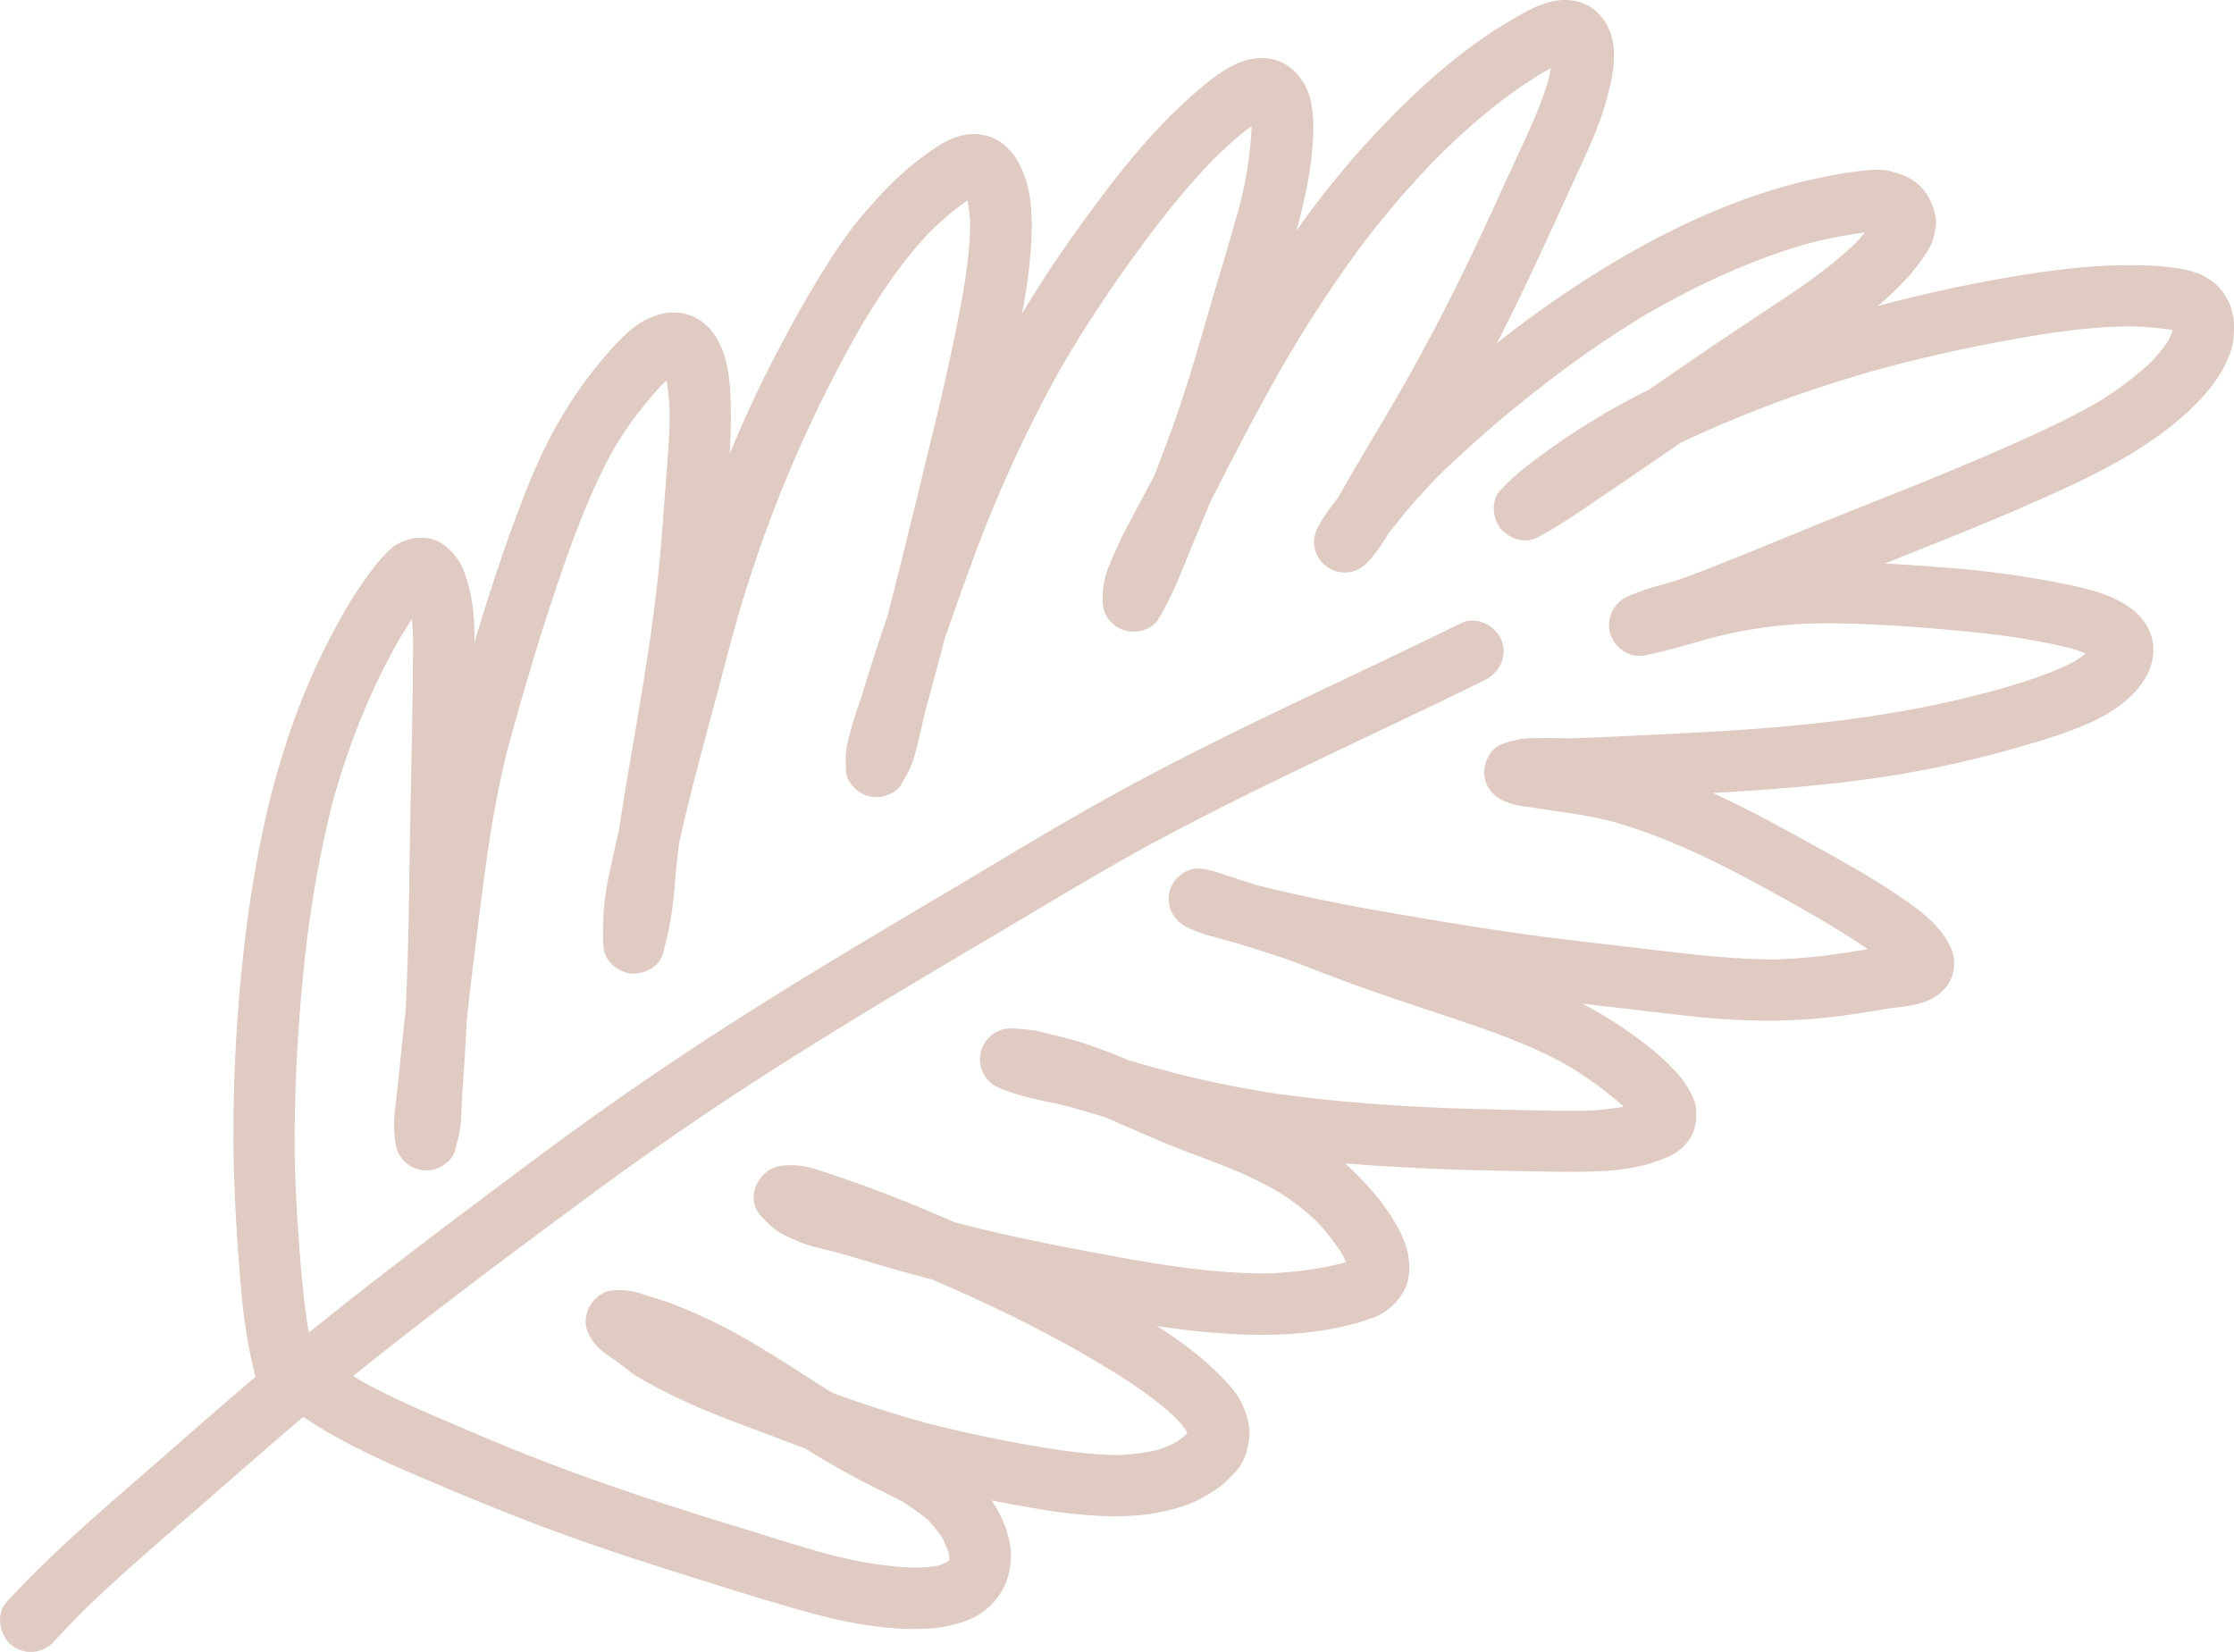 <svg xmlns="http://www.w3.org/2000/svg" viewBox="0 0 1080 798.71"><defs><style>.cls-1{fill:#e0cbc2;}</style></defs><g id="Слой_2" data-name="Слой 2"><g id="Слой_1-2" data-name="Слой 1"><path class="cls-1" d="M706.3,301.3c-55.41,27.37-112.13,52.22-166.33,82-27.55,15.06-54.33,31.54-81.29,47.51s-53.77,31.85-80.32,48.31-52.84,33.57-78.46,51.51c-26,18.15-51.47,37.39-76.89,56.51s-50.59,38.51-75.32,58.53-48.62,41.11-72.61,62.07C50.37,729.31,25.41,750.42,3.19,774.6c-5.47,6-3.44,16.26,2.55,21a14.82,14.82,0,0,0,11.19,3A15.46,15.46,0,0,0,26.7,793c4.79-5.14,9.71-10.27,14.68-15.21,17.54-16.95,36.09-32.72,54.43-48.65,20.26-17.59,40.17-35.38,60.86-52.39,40.4-33.18,82.24-64.43,124.24-95.58,20.27-15,40.76-29.64,61.79-43.68,21.78-14.69,44-28.64,66.35-42.39s45-27.11,67.51-40.45c22.74-13.4,45.18-27.05,68.11-40.05,56.18-31.37,115.24-57.22,173-85.7,7.28-3.6,11.39-11.57,8.13-19.47a14.89,14.89,0,0,0-5-6.3c-4.1-3-9.68-4.16-14.45-1.84"/><path class="cls-1" d="M1068.23,135.21c-5.43-3.89-12.28-5.08-18.69-5.94a163.54,163.54,0,0,0-21.12-1.05c-15.4,0-30.69,1.76-46,4A690.16,690.16,0,0,0,907.74,148c1.58-1.36,3.17-2.74,4.74-4.14,8.19-7.49,15.78-15.69,21.06-25.51a30.34,30.34,0,0,0,1.77-5.83c.47-2.35.91-5.7.38-8-1.36-6-3.8-11.76-8.79-15.72a22,22,0,0,0-5.43-3.5,49.35,49.35,0,0,0-8.76-2.78c-2.77-.68-6.8-.46-9.58-.2s-5.49.51-8.32.94c-50.94,7.4-98,31.26-140.24,59.9C744,150.35,733.69,158,723.64,165.91c12.73-24.46,24-49.59,35.44-74.65,5.58-12.19,11.52-24.21,15.8-37A155.94,155.94,0,0,0,779,38.57a55.87,55.87,0,0,0,1.2-14.64C779.42,12.78,772.61,2.37,761,.38s-21.48,4.16-31.09,9.74c-24.43,14.34-45.08,33.41-64.51,53.94a435.35,435.35,0,0,0-38.62,47.42c2.43-9,4.58-18.06,6.14-27.23a153.76,153.76,0,0,0,1.72-16,68.2,68.2,0,0,0-.79-18.6c-2.23-11.29-10.61-21-22.64-21.54-11.48-.54-21.23,6.56-29.6,13.51C558,61.14,539.24,85.45,521.5,110.13q-14.62,20.2-27.45,41.59a262.18,262.18,0,0,0,4.51-34.26c.53-10.69.49-22.57-3.4-32.76-2-5.21-4.58-10-8.8-13.89a22.7,22.7,0,0,0-16.86-5.92c-9.33.37-17.36,6.42-24.55,11.75-10.67,8-20,18-28.6,28.16-7.79,9.31-14.45,19.55-20.71,29.91-7.11,11.66-13.68,23.59-20,35.63-8.41,16-16,32.47-22.92,49.17a264.54,264.54,0,0,0,.38-29c-.54-9.76-2.07-20.8-7.87-28.91a24.11,24.11,0,0,0-12.39-9.4c-6.35-2-12.46-1.16-18.6,1.46-9,3.82-16.11,12.08-22.36,19.27a208.68,208.68,0,0,0-23.73,34.52c-7.12,12.71-12.65,26.38-17.77,40.07-5.67,15-10.78,30.26-15.62,45.52-1.86,5.82-3.63,11.65-5.35,17.49,0-8.69-.41-17.38-2.49-25.84-1.35-5.25-3-10.93-6.39-15.32s-8.39-8.68-14.2-9.17a21.81,21.81,0,0,0-7.77.36c-3,.85-6.56,2.12-9,4.26-5.21,4.47-9.12,9.79-13.11,15.35-8.34,11.62-15.1,24.48-21.42,37.28a330.13,330.13,0,0,0-16.7,42c-9.06,27.56-14.73,56.27-18.66,85.1a789.35,789.35,0,0,0-6.7,89.31c-.63,30,1,59.92,3.62,89.82,1.57,17.54,4.32,34.8,9.79,51.65,1.09,3.49,4.71,6.55,8,7.89a15.15,15.15,0,0,0,10.24.43,13.55,13.55,0,0,0,1.19.93c17.92,12.11,37.43,21.13,57.27,29.54,20.94,8.92,41.89,17.67,63.27,25.56,20.17,7.49,40.59,14.2,61.08,20.68,19.51,6.14,39,12.34,58.66,17.93,17.85,5.11,36.1,9.16,54.75,9.37,10,.09,19.29-1,28.48-4.92A32.53,32.53,0,0,0,487.9,760c2.71-11.91-1.63-24.29-8.51-34.5,7.77,1.51,15.56,2.94,23.35,4.22a237.5,237.5,0,0,0,33.38,3.4,149,149,0,0,0,17.93-.8,98.19,98.19,0,0,0,17.09-3.83,50.27,50.27,0,0,0,12-5.39,67.81,67.81,0,0,0,7.54-5,87.66,87.66,0,0,0,6.47-6.32c4.1-4.13,6-10.44,6.74-16s-1-11.63-3.34-16.72c-2.59-5.55-6.7-10-11-14.33a154.28,154.28,0,0,0-16.25-14c-4.55-3.41-9.28-6.59-14.11-9.62a359.71,359.71,0,0,0,38.37,4c22.17,1.07,45.34-.43,66.36-8,8.31-3.05,16.21-11.41,17.16-20.47a33,33,0,0,0-1.48-14.38,55.58,55.58,0,0,0-5.65-11.86c-5.89-9.83-13.28-18.15-21.64-26-.69-.63-1.37-1.25-2.08-1.87,13.06,1.08,26.13,1.82,39.19,2.43,14.83.68,29.65,1,44.49,1.27,12.93.24,25.88.59,38.77.12a113.63,113.63,0,0,0,18.23-2.11,70.61,70.61,0,0,0,16.32-5.28,22.63,22.63,0,0,0,9.07-7.51,16.69,16.69,0,0,0,2.62-5c1.11-3.73,1.12-5.85,1.08-9.73-.08-3-1.51-6.21-2.93-8.88a50.64,50.64,0,0,0-6.24-8.94,119,119,0,0,0-17.15-15.39,206.74,206.74,0,0,0-28.72-18.26L776,486.61c13.16,1.37,26.33,3.13,39.55,4.55a358.38,358.38,0,0,0,39.73,2.38,289.2,289.2,0,0,0,39.53-3c5.87-.9,11.74-1.8,17.59-2.8,6.2-.95,13.19-1.3,19-3.69a22.61,22.61,0,0,0,10-7.53,18.81,18.81,0,0,0,1.85-18C938.11,447.19,928,440,918,433.2c-11.87-8.14-24.39-15.12-36.91-22.1-17.43-9.7-34.92-19.39-53.09-27.66,24.07-1.34,48.15-3.2,72.07-6.31a511.61,511.61,0,0,0,78-16.49c11.76-3.4,23.55-7,34.58-12.28,10.26-4.9,20.77-12.51,25.78-23,3.89-8.05,3.5-17.5-1.86-24.79-4.49-6.21-11.31-10.07-18.35-12.82s-14.66-4.3-22.06-5.79c-10.48-2-21-3.8-31.63-5.12-13.77-1.72-27.59-2.73-41.47-3.67-3.93-.26-7.85-.5-11.79-.71,22.85-9.13,45.73-18.13,68.28-28,27.19-11.95,55-24.42,77.22-44.5,8.75-7.94,16.64-17.1,21-28.17,2.28-5.85,2.53-12.11,2-18.31l-.78-2.87a15.07,15.07,0,0,0-2.36-6.09,25.65,25.65,0,0,0-7.85-9,5.52,5.52,0,0,0-.53-.36M1049.47,155a16.62,16.62,0,0,1,.72,2.75c-.25-.9-.5-1.8-.72-2.75m1,1.57c0,.32,0,.61,0,.93,0-.32,0-.63,0-.93m-.2,3a4.68,4.68,0,0,1-.07.54,38.92,38.92,0,0,1-1.64,4.1,72.51,72.51,0,0,1-9.14,11.31,161.45,161.45,0,0,1-25.15,18.87c-15,8.66-30.69,15.7-46.45,22.67q-27.88,12.15-56.13,23.25-26.56,10.55-53.09,21.45-13.89,5.72-27.85,11.26c-8.7,3.45-17.34,6.93-26.34,9.47l.3-.07a112.2,112.2,0,0,0-17.9,6A15.19,15.19,0,0,0,778,304.37c1.11,7.65,8.94,14.19,16.93,12.53,9.55-1.84,18.9-4.62,28.28-7.28-.21,0-.37.1-.57.14a217.3,217.3,0,0,1,59.57-8.38c22.5.06,45,1.7,67.4,3.83,17.13,1.65,34.41,4.05,51.15,8.15,2.56.75,5.08,1.59,7.55,2.59a63.85,63.85,0,0,1-5.29,3.81c-12.64,6.62-26.57,10.55-40.19,14.54,1.23-.35,2.49-.76,3.72-1.12-33.72,9.54-68.38,14.85-103.25,18-17.5,1.61-35,2.62-52.62,3.48S775.56,356.52,758,357c-4.67-.07-9.29-.23-14-.11a64.94,64.94,0,0,0-8.7.45,54,54,0,0,0-8.82,2.3c-4.85,1.45-8.26,7.14-8.86,11.91-.88,6.85,3,12.65,9.11,15.56A34,34,0,0,0,737.61,390c4.89.71,9.78,1.51,14.68,2.2,9,1.25,17.76,2.71,26.54,4.84,36,10.13,68.88,29,101.17,47.35-1.11-.61-2.25-1.28-3.35-1.89,6.77,3.91,13.45,8,20,12.23,2.13,1.37,4.25,2.78,6.34,4.24-4.2.67-8.38,1.32-12.61,1.94a270.28,270.28,0,0,1-32.69,3c-20.22-.09-40.22-2.5-60.21-4.86-20.83-2.5-41.69-4.71-62.47-7.64C714,448.44,692.91,444.94,672,441.3c-21.41-3.66-42.69-7.89-63.7-13.16-7.66-2.24-15.12-5-22.72-7.14-4-1.21-7.59-1.63-11.62.05a15.35,15.35,0,0,0-7.88,8c-3.21,7.89.78,16,8.14,19.49,6.48,3.14,13.66,4.66,20.46,6.66,8.39,2.39,16.67,5,24.88,7.77,8.44,2.82,16.68,6.28,25,9.39s16.88,6.16,25.34,9.09c15.61,5.4,31.39,10.43,47,15.89,13.82,4.92,27.72,10.39,40.52,17.62a173.18,173.18,0,0,1,27.54,20.14,128.34,128.34,0,0,1-20.47,2c-15.14.08-30.34-.37-45.39-.74-17.36-.41-34.66-1.15-52-2.39s-34.57-2.94-51.74-5.43a491.46,491.46,0,0,1-51.39-10.76h0c-6.2-1.64-12.37-3.39-18.54-5.18-7.7-3.26-15.48-6.31-23.49-8.82-5.59-1.69-11.28-3-17-4.4a58.62,58.62,0,0,0-14.36-2,14,14,0,0,0-7.74,1.07A14.93,14.93,0,0,0,483,526c10.43,4.46,21.61,6.21,32.58,8.74,6,1.69,11.9,3.43,17.84,5.16,9.51,4,18.93,8.23,28.45,12.24,9.2,3.87,18.68,7.26,28,10.83a217.5,217.5,0,0,1,26.58,12.37,119.84,119.84,0,0,1,19.88,15,106,106,0,0,1,12.47,15.95c.69,1.29,1.31,2.56,1.88,3.87-.66.26-1.32.49-2,.72a176.82,176.82,0,0,1-37.88,4.85c-23.78-.12-47.23-3.75-70.61-8-25.45-4.63-50.84-9.62-75.92-16l-2.61-.72-8-3.41c-13.86-5.94-27.89-11.54-42.16-16.51-5.53-1.94-11.05-3.88-16.64-5.57a37.45,37.45,0,0,0-17.62-1.76c-10.54,1.61-17.26,15.36-9.57,23.92a66.44,66.44,0,0,0,6.22,6.11c3.05,2.53,7.1,4.25,10.64,5.88,5.82,2.63,12.3,4,18.52,5.54,9.26,2.48,18.39,5.37,27.62,8,6.61,1.92,13.23,3.72,19.88,5.47A715.26,715.26,0,0,1,519,651.93c17,9.84,34.18,19.66,48.7,33a72.31,72.31,0,0,1,5.39,6.2c.31.62.59,1.25.88,1.9l-.06.08c-1.61,1.42-3.26,2.69-5,4a61,61,0,0,1-9.48,4,101.91,101.91,0,0,1-19.23,2.43c-13.79-.15-27.35-2.19-40.94-4.53q-26-4.45-51.43-11c.46.15.92.26,1.38.4-.56-.14-1.13-.31-1.7-.46l-2.17-.55c.52.1,1,.24,1.55.37-15.16-4.16-30-9-44.67-14.39-15-9.43-29.67-19.25-45-27.91a256.85,256.85,0,0,0-32.55-15.16c-4.67-1.78-9.5-3.1-14.24-4.65a34.3,34.3,0,0,0-14.48-1.69c-9.29,1-15.74,12.26-11.51,20.67a25,25,0,0,0,5.44,7.55,67.7,67.7,0,0,0,7.88,5.8c2.58,1.89,5,3.86,7.49,5.7a86.16,86.16,0,0,0,8.76,5.27c6.44,3.57,13,6.79,19.84,9.86,13.55,6.11,27.59,11,41.45,16.29,4.76,1.82,9.5,3.6,14.24,5.38l2,1.26c7.68,4.77,15.47,9.24,23.48,13.47,7.08,3.77,14.37,7.15,21.47,11a99.14,99.14,0,0,1,12.32,8.9,67,67,0,0,1,6.58,8.24,60.6,60.6,0,0,1,3.06,6.86,32.56,32.56,0,0,1,.51,3.24c0,.09,0,.16,0,.25-.11.31-.23.62-.36.92,0,0,0,0-.07.07l-.84.64a40.16,40.16,0,0,1-3.81,1.59A64.49,64.49,0,0,1,443.26,758c-14.16-.28-27.89-2.72-41.59-6.15-16.28-4.45-32.31-9.72-48.41-14.61q-30.87-9.39-61.3-20c-20.34-7.13-40.31-14.86-60.08-23.22-19-8.16-38.25-15.91-56.34-25.79-4-2.37-7.86-4.79-11.74-7.44a16.46,16.46,0,0,0-11.65-2.69c-4-16.1-5.58-32.68-7-49.27-1.45-17.85-2.46-35.75-2.72-53.78,0,.23,0,.46,0,.67a823.06,823.06,0,0,1,4-83.1,568.53,568.53,0,0,1,14.11-83.8c7.6-27.55,17.87-53.95,32-78.83-.43.74-.87,1.44-1.3,2.16,2.51-4.26,5.08-8.56,7.87-12.69.35,3.62.53,7.28.59,11-.14,39.67-1.46,79.26-1.87,118.89q-.37,29.64-1.75,59.39-1.48,13.42-2.84,26.92c-.67,6.55-1.35,13.08-2.12,19.55a61,61,0,0,0,.14,18,15.06,15.06,0,0,0,12.92,12.58,14.89,14.89,0,0,0,7.72-1.07c3.25-1.39,6.93-4.56,8-8.06.89-3.29,1.72-6.53,2.38-9.92a70.42,70.42,0,0,0,.79-9.74c.29-7.09.84-14.12,1.31-21.21q.75-11.7,1.34-23.42,2.09-18.66,4.41-37.15c3.8-30.8,7.47-61.8,15-91.93,6.64-24.55,13.79-49,21.8-73.17,8.16-24.54,16.8-49.24,29.21-72.07a181.08,181.08,0,0,1,23.66-31.76c.83-.8,1.65-1.55,2.49-2.29a120.34,120.34,0,0,1,1.46,16.69c-.1,8.1-.56,16.15-1.25,24.19-.8,10.79-1.6,21.58-2.44,32.44-1.66,22.31-4.54,44.48-8.05,66.59-3.34,21.07-7.12,42.11-10.57,63.2-.75,4.68-1.49,9.35-2.17,14q-2.55,11.08-4.91,22.24a125.53,125.53,0,0,0-2.58,34.63c.45,6.61,6.69,11.89,12.87,12.65s13.86-2.83,15.68-9.12a159.16,159.16,0,0,0,4.48-20.8c1-7.06,1.51-14.12,2.15-21.18.38-4.11.88-8.24,1.43-12.32,2.74-11.89,5.57-23.74,8.66-35.51a.58.58,0,0,0-.05.14c5.23-19.91,10.63-39.73,15.85-59.67a641.94,641.94,0,0,1,62.78-153.2c-.42.74-.89,1.51-1.36,2.28,10-17.19,20.91-33.73,34.53-48.34a140.69,140.69,0,0,1,18.9-16,74.27,74.27,0,0,1,1.3,11.72c-.22,15-2.69,29.5-5.51,44.16-3.44,17.42-7.26,34.68-11.45,51.94C444.47,235.9,437,267,429,298q-3.86,11.24-7.5,22.6c-2.12,6.55-4,13.16-6.16,19.67a166,166,0,0,0-5.9,20.35c-.79,4-.6,8.05-.48,12.09.09,5,4.76,9.77,9,11.56a14.94,14.94,0,0,0,7.88,1c3.47-.54,7.88-2.6,9.68-5.73a86.37,86.37,0,0,0,4.47-8.16,56.14,56.14,0,0,0,2.85-8.62c1.73-6.38,3-12.88,4.59-19.32q4.78-17.29,9.3-34.69c4.42-12.87,9.06-25.7,13.72-38.42a644.76,644.76,0,0,1,42.32-92.2c10.58-18.27,22.19-35.79,34.5-52.91,12.11-16.75,24.78-33.18,39.23-48-.92.88-1.78,1.78-2.71,2.64,6.68-6.59,13.61-13.37,21.3-18.9a.26.26,0,0,0,0,.12,183.93,183.93,0,0,1-5.67,37.68c.16-.59.32-1.17.49-1.74-.18.71-.38,1.42-.6,2.16-.12.57-.27,1.13-.42,1.71.11-.41.2-.84.31-1.26-4,14.6-8.44,29.13-12.73,43.63-4.68,15.94-9.16,32-14.35,47.88-4.26,13.29-9.21,26.41-14.34,39.41-4.76,8.93-9.6,17.8-14.28,26.83-2.92,5.68-5.4,11.55-7.78,17.43a39.17,39.17,0,0,0-2.49,17.95c.44,5,4.49,9.64,9.05,11.56,5.7,2.36,14.1.9,17.56-4.75,7.32-11.78,11.92-25,17.32-37.71q4-9.5,7.88-19.09,1.47-2.81,2.9-5.57c10.55-20.8,21.4-41.47,33-61.69-.68,1.16-1.28,2.25-1.94,3.42a624.43,624.43,0,0,1,35.77-55.5A431.42,431.42,0,0,1,695,76C710.29,60.75,726.53,46.94,745,35.64q2.34-1.41,4.74-2.72c-.35,1.92-.75,3.82-1.19,5.72-3.45,11.93-8.68,23.2-13.93,34.52-6.38,13.82-12.65,27.73-19.16,41.56Q697,154.28,675.38,192c.65-1.15,1.26-2.25,1.93-3.39C667.29,206,656.71,223,647,240.47a102.08,102.08,0,0,0-8.73,12.39c-2.12,3.66-3.52,6.87-2.9,11.18a15,15,0,0,0,16.93,12.63c4.11-.63,7-2.73,9.69-5.69a81.09,81.09,0,0,0,9.26-13.11c2.06-2.56,4.16-5.12,6.17-7.66,5.67-7,11.73-13.68,18-20.11a.73.73,0,0,0-.09.08.94.94,0,0,1,.1-.1c.87-.89,1.72-1.77,2.6-2.63-.59.6-1.18,1.23-1.79,1.87a570.19,570.19,0,0,1,48.07-41.65A499.61,499.61,0,0,1,795,152.51c24-14,49.3-25.81,75.94-33.88a206.15,206.15,0,0,1,30.68-6.21c-1.37,1.63-2.82,3.2-4.26,4.79-10.58,10.27-22.44,18.78-34.75,27-14.69,9.74-29.47,19.52-44.07,29.53q-10.6,7.24-21.23,14.59a346.61,346.61,0,0,0-62.08,39.33,106,106,0,0,0-10,9.54c-4.6,4.82-3.67,13.4.12,18.21,3.94,5,11.78,7.59,17.66,4.58,11.54-6,21.93-13.58,32.68-20.72,11.89-8.05,23.65-16.19,35.48-24.26.43-.32.88-.63,1.32-.93,11.34-5.42,23-10.29,34.65-15,19.75-7.86,40-14.46,60.44-20.3l-3.67,1.06c20.52-5.76,41.18-10.52,62.08-14.44,20.49-3.9,41.18-7.2,62-7.59a143.9,143.9,0,0,1,22.26,1.75m-1-.44a7.25,7.25,0,0,0-.84-.2,5.12,5.12,0,0,1,.84.2m-21.78-1.31h-2.63c.87,0,1.75,0,2.63,0m-121.34-52.9a6.94,6.94,0,0,1,0,1.58h0c0-.52,0-1,0-1.59m5.56,7.93c-.36-.09-.7-.16-1-.25.33.07.67.15,1,.25M759.16,29.61c-.26,0-.49,0-.73,0,.24,0,.47,0,.73,0M749.25,36c-.21.68-.39,1.36-.58,2.06.19-.7.37-1.38.58-2.06m-52.48,38.2-.65.68.65-.68M796.85,151.4l-.84.5c.26-.15.55-.34.84-.5m215.29,159.35c0,.2-.11.39-.16.6,0-.21.11-.42.16-.6m-.74,1a7.72,7.72,0,0,1,0,.83h0c0-.28,0-.57,0-.84m.76,6.16h0c0,.07,0,.14,0,.21s0-.14,0-.21m-8.87-3.92c-.66-.17-1.34-.32-2-.51.67.17,1.35.33,2,.51M604.59,55.53a.13.13,0,0,0,0,0l-.4-.23c.14,0,.28.13.41.18m280.54,245.8c-1,0-1.93,0-2.88.06,1,0,1.91-.05,2.88-.06m-3,0c-.33,0-.68,0-1,0,.34,0,.68,0,1,0m-408.3-207c-.59,0-1.17.06-1.77.06a11.64,11.64,0,0,1,1.77-.06m-25.28,18.82c-.52.54-1,1.07-1.57,1.57.53-.52,1.05-1.06,1.57-1.57m332,284.24-1.15-.28,1.15.28m-2.78-.71-1.11-.3,1.11.3m-457-217.87h0c-.25-.16-.52-.3-.78-.45.26.15.51.28.76.44m436.56,336c-.87-.49-1.76-1-2.64-1.57l2.64,1.57M607.66,428c-.8-.22-1.6-.41-2.41-.61.83.19,1.61.39,2.41.61M353.2,310.93c-.1.44-.22.87-.34,1.3.1-.44.22-.87.34-1.3m-31,1.83c-.09.4-.2.82-.31,1.23-.17.57-.31,1.13-.45,1.69.23-1,.5-1.95.76-2.92M619.7,577.14l-2.22-1.25,2.22,1.25m14.44,10.91.74.74c-.24-.24-.47-.49-.74-.74M653.7,607.9a8.2,8.2,0,0,1-.73,1.37l-.05,0c.25-.48.52-.95.78-1.4m-2.51,3.42a.06.06,0,0,0,0,0l-.43.37c.13-.13.28-.26.41-.41M467,592.43l-1.28-.34c.43.12.86.21,1.28.34M575,690.55c-.05.23-.12.5-.18.75.06-.25.12-.53.18-.75m-54.7-37.93c-.24-.12-.49-.28-.72-.4l.72.4m53.38,40.83a21.76,21.76,0,0,1-2.13,2.17c.67-.72,1.42-1.43,2.13-2.17m.63,1.13a12.7,12.7,0,0,1,0,1.63c0-.53,0-1.09,0-1.63m-.78-.32-.42.68.42-.68M409.71,576.36a1.15,1.15,0,0,0-.29-.08l-2.05-.57,2.34.65M571.34,695.7c-.37.24-.77.44-1.16.67l1.16-.67M460,752.19c-.24.44-.52.88-.79,1.32.26-.46.53-.9.79-1.32m-1.55,3.52c-.05.24-.11.46-.18.69,0-.24.12-.46.18-.69m-.75-.25a13.31,13.31,0,0,1-1.37,1.33c.47-.44.93-.89,1.37-1.33m-159-102.39-2.1-.58c.71.17,1.41.37,2.1.58m-147,3.91.35,1.19h0c-.1-.39-.24-.79-.34-1.18m295.17,30.68c.2.07.41.12.62.18a3,3,0,0,1,.32.06l-.94-.24M695.37,230.08v0l.82-.78c-.28.24-.54.49-.81.76M599.27,99.63c0-.14.08-.31.11-.45a2.38,2.38,0,0,0,.11-.42c-.07.3-.15.58-.22.87"/></g></g></svg>